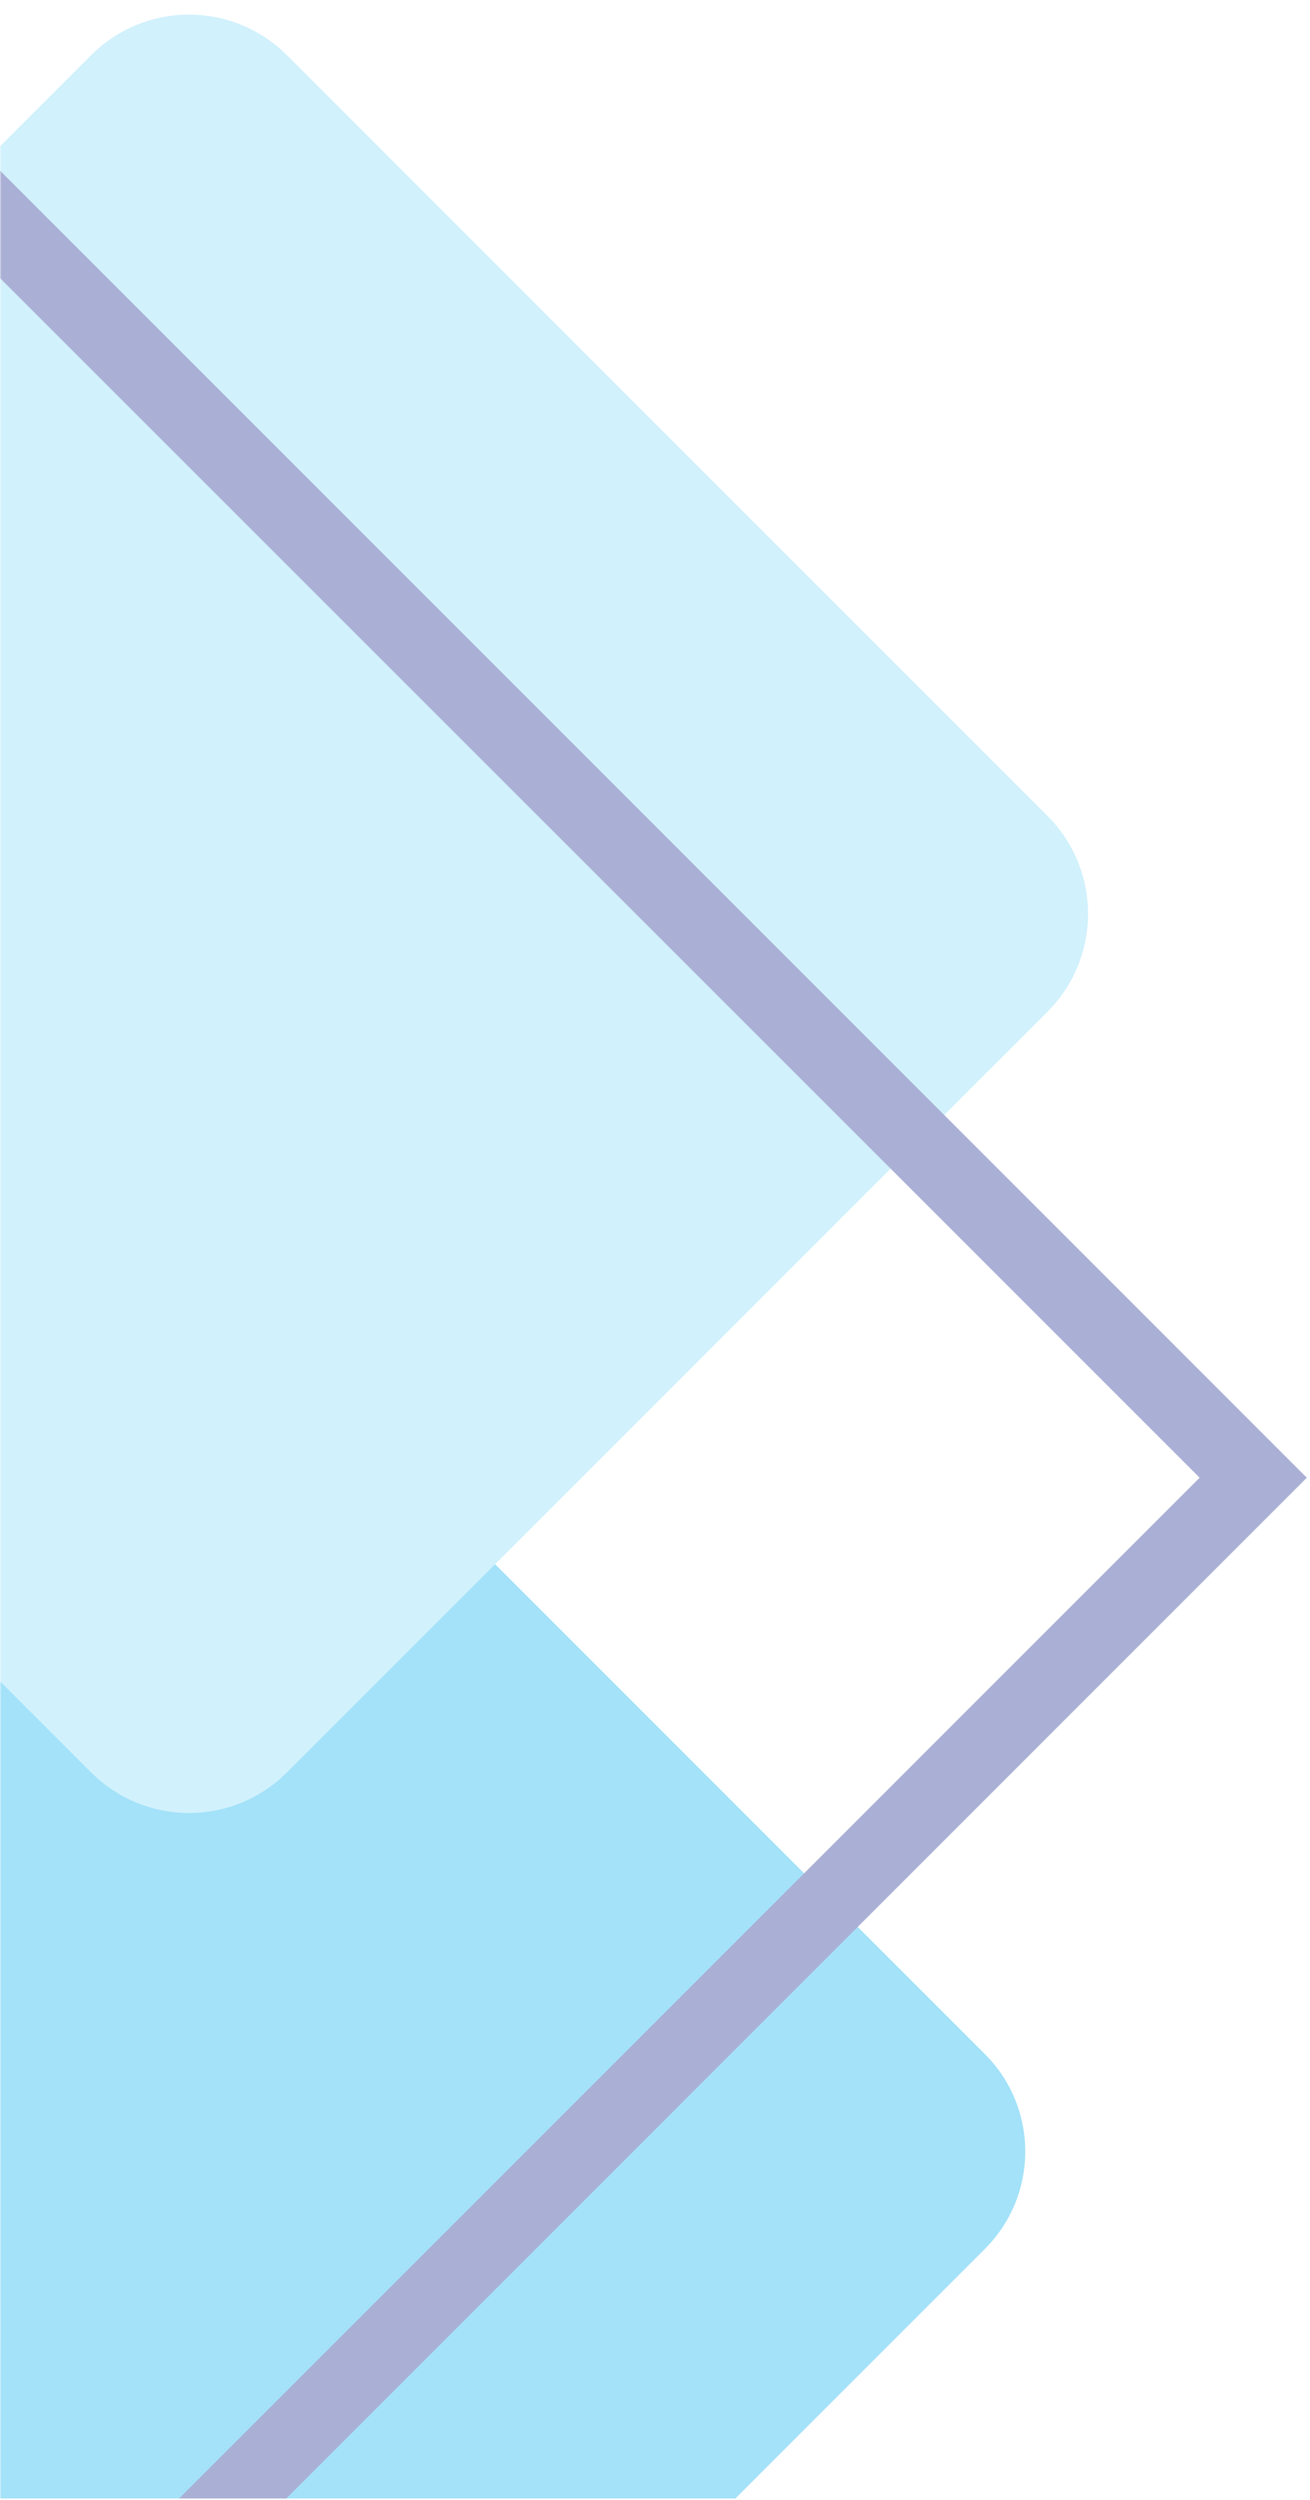 <svg xmlns="http://www.w3.org/2000/svg" xmlns:xlink="http://www.w3.org/1999/xlink" width="566" zoomAndPan="magnify" viewBox="0 0 424.5 810" height="1080" preserveAspectRatio="xMidYMid meet" version="1.0"><defs><filter x="0%" y="0%" width="100%" height="100%" id="18d7a2da45"><feColorMatrix values="0 0 0 0 1 0 0 0 0 1 0 0 0 0 1 0 0 0 1 0" color-interpolation-filters="sRGB"/></filter><clipPath id="77b9ef23de"><path d="M 0 4 L 424 4 L 424 809.523 L 0 809.523 Z M 0 4 " clip-rule="nonzero"/></clipPath><mask id="4deb388414"><g filter="url(#18d7a2da45)"><rect x="-42.45" width="509.4" fill="#000000" y="-81" height="972" fill-opacity="0.45"/></g></mask><clipPath id="0e09d29bc1"><path d="M 0 360 L 333 360 L 333 805.523 L 0 805.523 Z M 0 360 " clip-rule="nonzero"/></clipPath><clipPath id="34cc419986"><path d="M 0 0.551 L 353 0.551 L 353 584 L 0 584 Z M 0 0.551 " clip-rule="nonzero"/></clipPath><clipPath id="9429a25620"><path d="M 0 51 L 424 51 L 424 805.523 L 0 805.523 Z M 0 51 " clip-rule="nonzero"/></clipPath><clipPath id="bc7b5f2350"><rect x="0" width="424" y="0" height="806"/></clipPath></defs><g clip-path="url(#77b9ef23de)"><g mask="url(#4deb388414)"><g transform="matrix(1, 0, 0, 1, 0, 4)"><g clip-path="url(#bc7b5f2350)"><g clip-path="url(#0e09d29bc1)"><path fill="#33bef2" d="M 319.082 724.668 L 238.285 805.465 L 0 805.465 L 0 360.848 C 11.473 360.848 22.945 365.191 31.629 373.961 L 277.945 620.277 L 319.082 661.41 C 336.617 678.863 336.617 707.215 319.082 724.668 Z M 319.082 724.668 " fill-opacity="1" fill-rule="nonzero"/></g><g clip-path="url(#34cc419986)"><path fill="#99dff9" d="M 339.484 323.73 L 305.969 357.242 L 92.922 570.293 C 75.387 587.746 47.117 587.746 29.582 570.293 L 0 540.711 L 0 43.406 L 29.582 13.828 C 47.117 -3.629 75.387 -3.629 92.922 13.828 L 339.484 260.387 C 356.938 277.926 356.938 306.195 339.484 323.73 Z M 339.484 323.73 " fill-opacity="1" fill-rule="nonzero"/></g><g clip-path="url(#9429a25620)"><path fill="#4350a2" d="M 423.473 474.746 L 261.148 637.074 L 92.758 805.465 L 58.016 805.465 L 243.777 619.703 L 388.73 474.746 L 288.598 374.613 L 0 86.098 L 0 51.273 Z M 423.473 474.746 " fill-opacity="1" fill-rule="nonzero"/></g></g></g></g></g></svg>